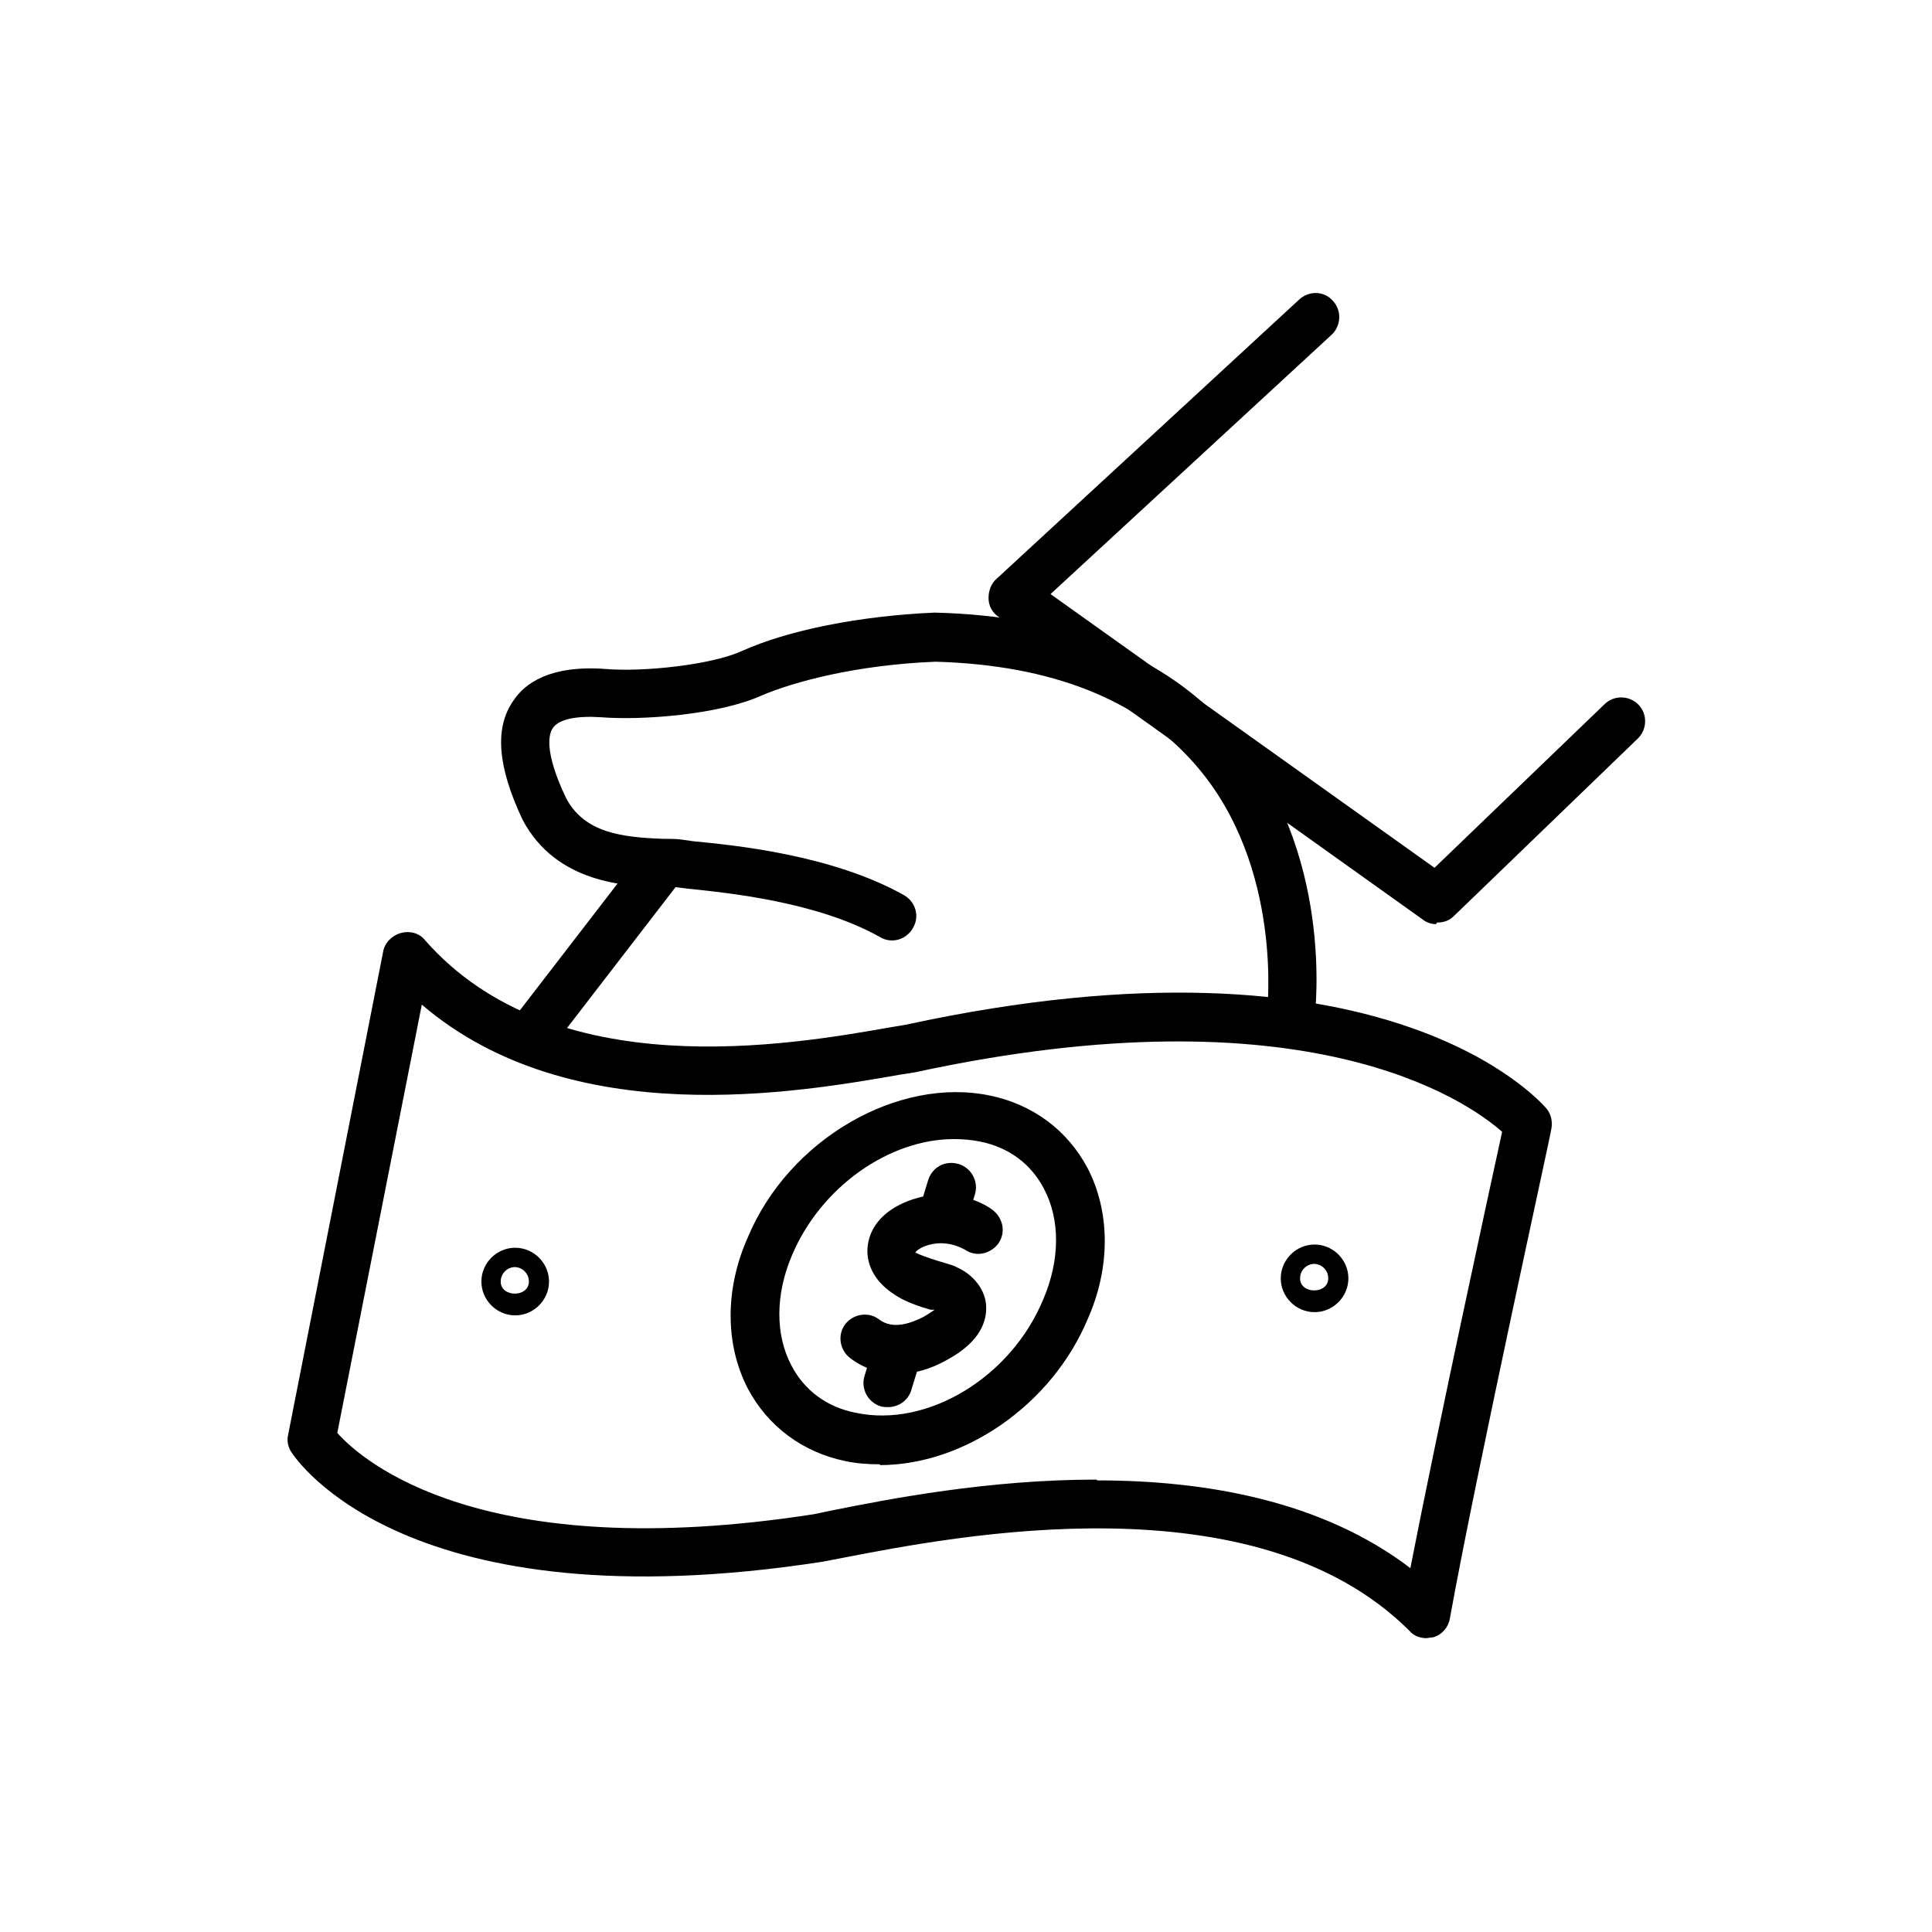 <?xml version="1.0" encoding="UTF-8"?>
<svg xmlns="http://www.w3.org/2000/svg" viewBox="0 0 24 24">
  <path d="M17.84,11.48c-.06,0-.12-.02-.17-.06l-5.27-3.76c-.07-.05-.12-.13-.12-.23,0-.09,.03-.18,.1-.24l3.76-3.47c.12-.11,.31-.11,.42,.02,.11,.12,.1,.31-.02,.42l-3.49,3.22,4.77,3.4,2.11-2.03c.12-.12,.31-.11,.42,0,.12,.12,.11,.31,0,.42l-2.29,2.21c-.06,.06-.13,.08-.21,.08Z"/>
  <path d="M16.04,12.91s-.02,0-.04,0c-.16-.02-.28-.17-.26-.33,0-.02,.21-1.82-.89-3.08-.7-.81-1.79-1.24-3.23-1.28-.99,.04-1.76,.25-2.16,.42-.53,.24-1.49,.31-1.99,.27-.3-.02-.52,.02-.6,.13-.05,.07-.12,.28,.16,.87,.23,.44,.7,.49,1.2,.51,.09,0,.17,0,.24,.01l.14,.02c.52,.05,1.73,.17,2.62,.67,.14,.08,.2,.26,.11,.41-.08,.14-.26,.2-.41,.11-.78-.44-1.9-.55-2.38-.6l-.16-.02s-.11,0-.18,0c-.42-.01-1.3-.04-1.72-.84-.31-.66-.35-1.14-.11-1.48,.14-.21,.45-.44,1.14-.39,.47,.04,1.31-.05,1.69-.22,.57-.26,1.47-.44,2.4-.48,1.64,.04,2.88,.54,3.7,1.49,1.27,1.47,1.03,3.46,1.02,3.55-.02,.15-.15,.26-.3,.26Z"/>
  <path d="M6.65,13.08c-.06,0-.13-.02-.18-.06-.13-.1-.16-.29-.05-.42l1.51-1.96c.1-.13,.29-.16,.42-.05,.13,.1,.16,.29,.05,.42l-1.51,1.96c-.06,.08-.15,.12-.24,.12Z"/>
  <path d="M17.72,20.35c-.08,0-.16-.03-.21-.09-1.91-1.91-5.63-1.18-7.03-.91l-.26,.05c-5.17,.8-6.54-1.27-6.6-1.36-.04-.06-.06-.14-.04-.22l1.18-6c.02-.11,.11-.2,.22-.23,.11-.03,.23,0,.3,.09,1.6,1.82,4.54,1.3,5.79,1.08l.18-.03c5.94-1.29,7.88,.95,7.96,1.04,.06,.07,.08,.17,.06,.26,0,.04-.94,4.3-1.26,6.08-.02,.11-.1,.2-.21,.23-.03,0-.06,.01-.09,.01Zm-4.09-1.96c1.34,0,2.79,.25,3.89,1.09,.34-1.74,.98-4.69,1.14-5.42-.44-.39-2.44-1.79-7.29-.74l-.19,.03c-1.26,.22-4.08,.72-5.94-.87l-1.05,5.32c.31,.35,1.8,1.65,5.92,1.01l.24-.05c.7-.14,1.93-.38,3.27-.38Z"/>
  <path d="M6.4,16.34c-.23,0-.42-.19-.42-.42s.19-.42,.42-.42,.42,.19,.42,.42-.19,.42-.42,.42Zm0-.6c-.1,0-.18,.08-.18,.18,0,.2,.35,.2,.35,0,0-.1-.08-.18-.18-.18Z"/>
  <path d="M16.33,16.3c-.23,0-.42-.19-.42-.42s.19-.42,.42-.42,.42,.19,.42,.42-.19,.42-.42,.42Zm0-.6c-.1,0-.18,.08-.18,.18,0,.2,.35,.2,.35,0,0-.1-.08-.18-.18-.18Z"/>
  <path d="M10.93,18.19c-.15,0-.29-.01-.43-.04-.53-.11-.96-.43-1.21-.9-.28-.54-.29-1.23,0-1.88,.51-1.22,1.87-2,3.01-1.76,.53,.11,.96,.43,1.21,.9,.28,.54,.29,1.23,0,1.88-.45,1.07-1.54,1.81-2.58,1.81Zm.92-4.04c-.8,0-1.65,.59-2.01,1.44-.21,.49-.21,.99-.01,1.37,.16,.31,.44,.52,.8,.59,.89,.19,1.93-.44,2.33-1.41h0c.21-.49,.21-.99,.01-1.37-.16-.31-.44-.52-.8-.59-.1-.02-.21-.03-.32-.03Z"/>
  <path d="M11.13,17.06c-.21,0-.4-.06-.57-.19-.13-.1-.16-.29-.06-.42,.1-.13,.29-.16,.42-.06,.17,.13,.39,.05,.55-.03,.07-.04,.11-.07,.14-.09-.01,0-.03,0-.05,0-.14-.04-.33-.1-.48-.21-.22-.15-.33-.37-.3-.59,.03-.24,.21-.44,.5-.55,.46-.18,.88-.02,1.05,.11,.13,.1,.17,.28,.07,.42-.1,.13-.28,.17-.42,.07-.01,0-.22-.14-.49-.04-.1,.04-.12,.08-.12,.08,.13,.06,.27,.1,.37,.13,.06,.02,.11,.03,.14,.05,.21,.09,.36,.28,.37,.48,.01,.18-.06,.44-.48,.67-.21,.12-.43,.18-.63,.18Z"/>
  <path d="M11.71,15.41s-.06,0-.09-.01c-.16-.05-.25-.22-.2-.38l.11-.36c.05-.16,.21-.25,.38-.2,.16,.05,.25,.22,.2,.38l-.11,.36c-.04,.13-.16,.21-.29,.21Z"/>
  <path d="M11.03,17.48s-.06,0-.09-.01c-.16-.05-.25-.22-.2-.38l.11-.36c.05-.16,.22-.25,.38-.2,.16,.05,.25,.22,.2,.38l-.11,.36c-.04,.13-.16,.21-.29,.21Z"/>
</svg>
